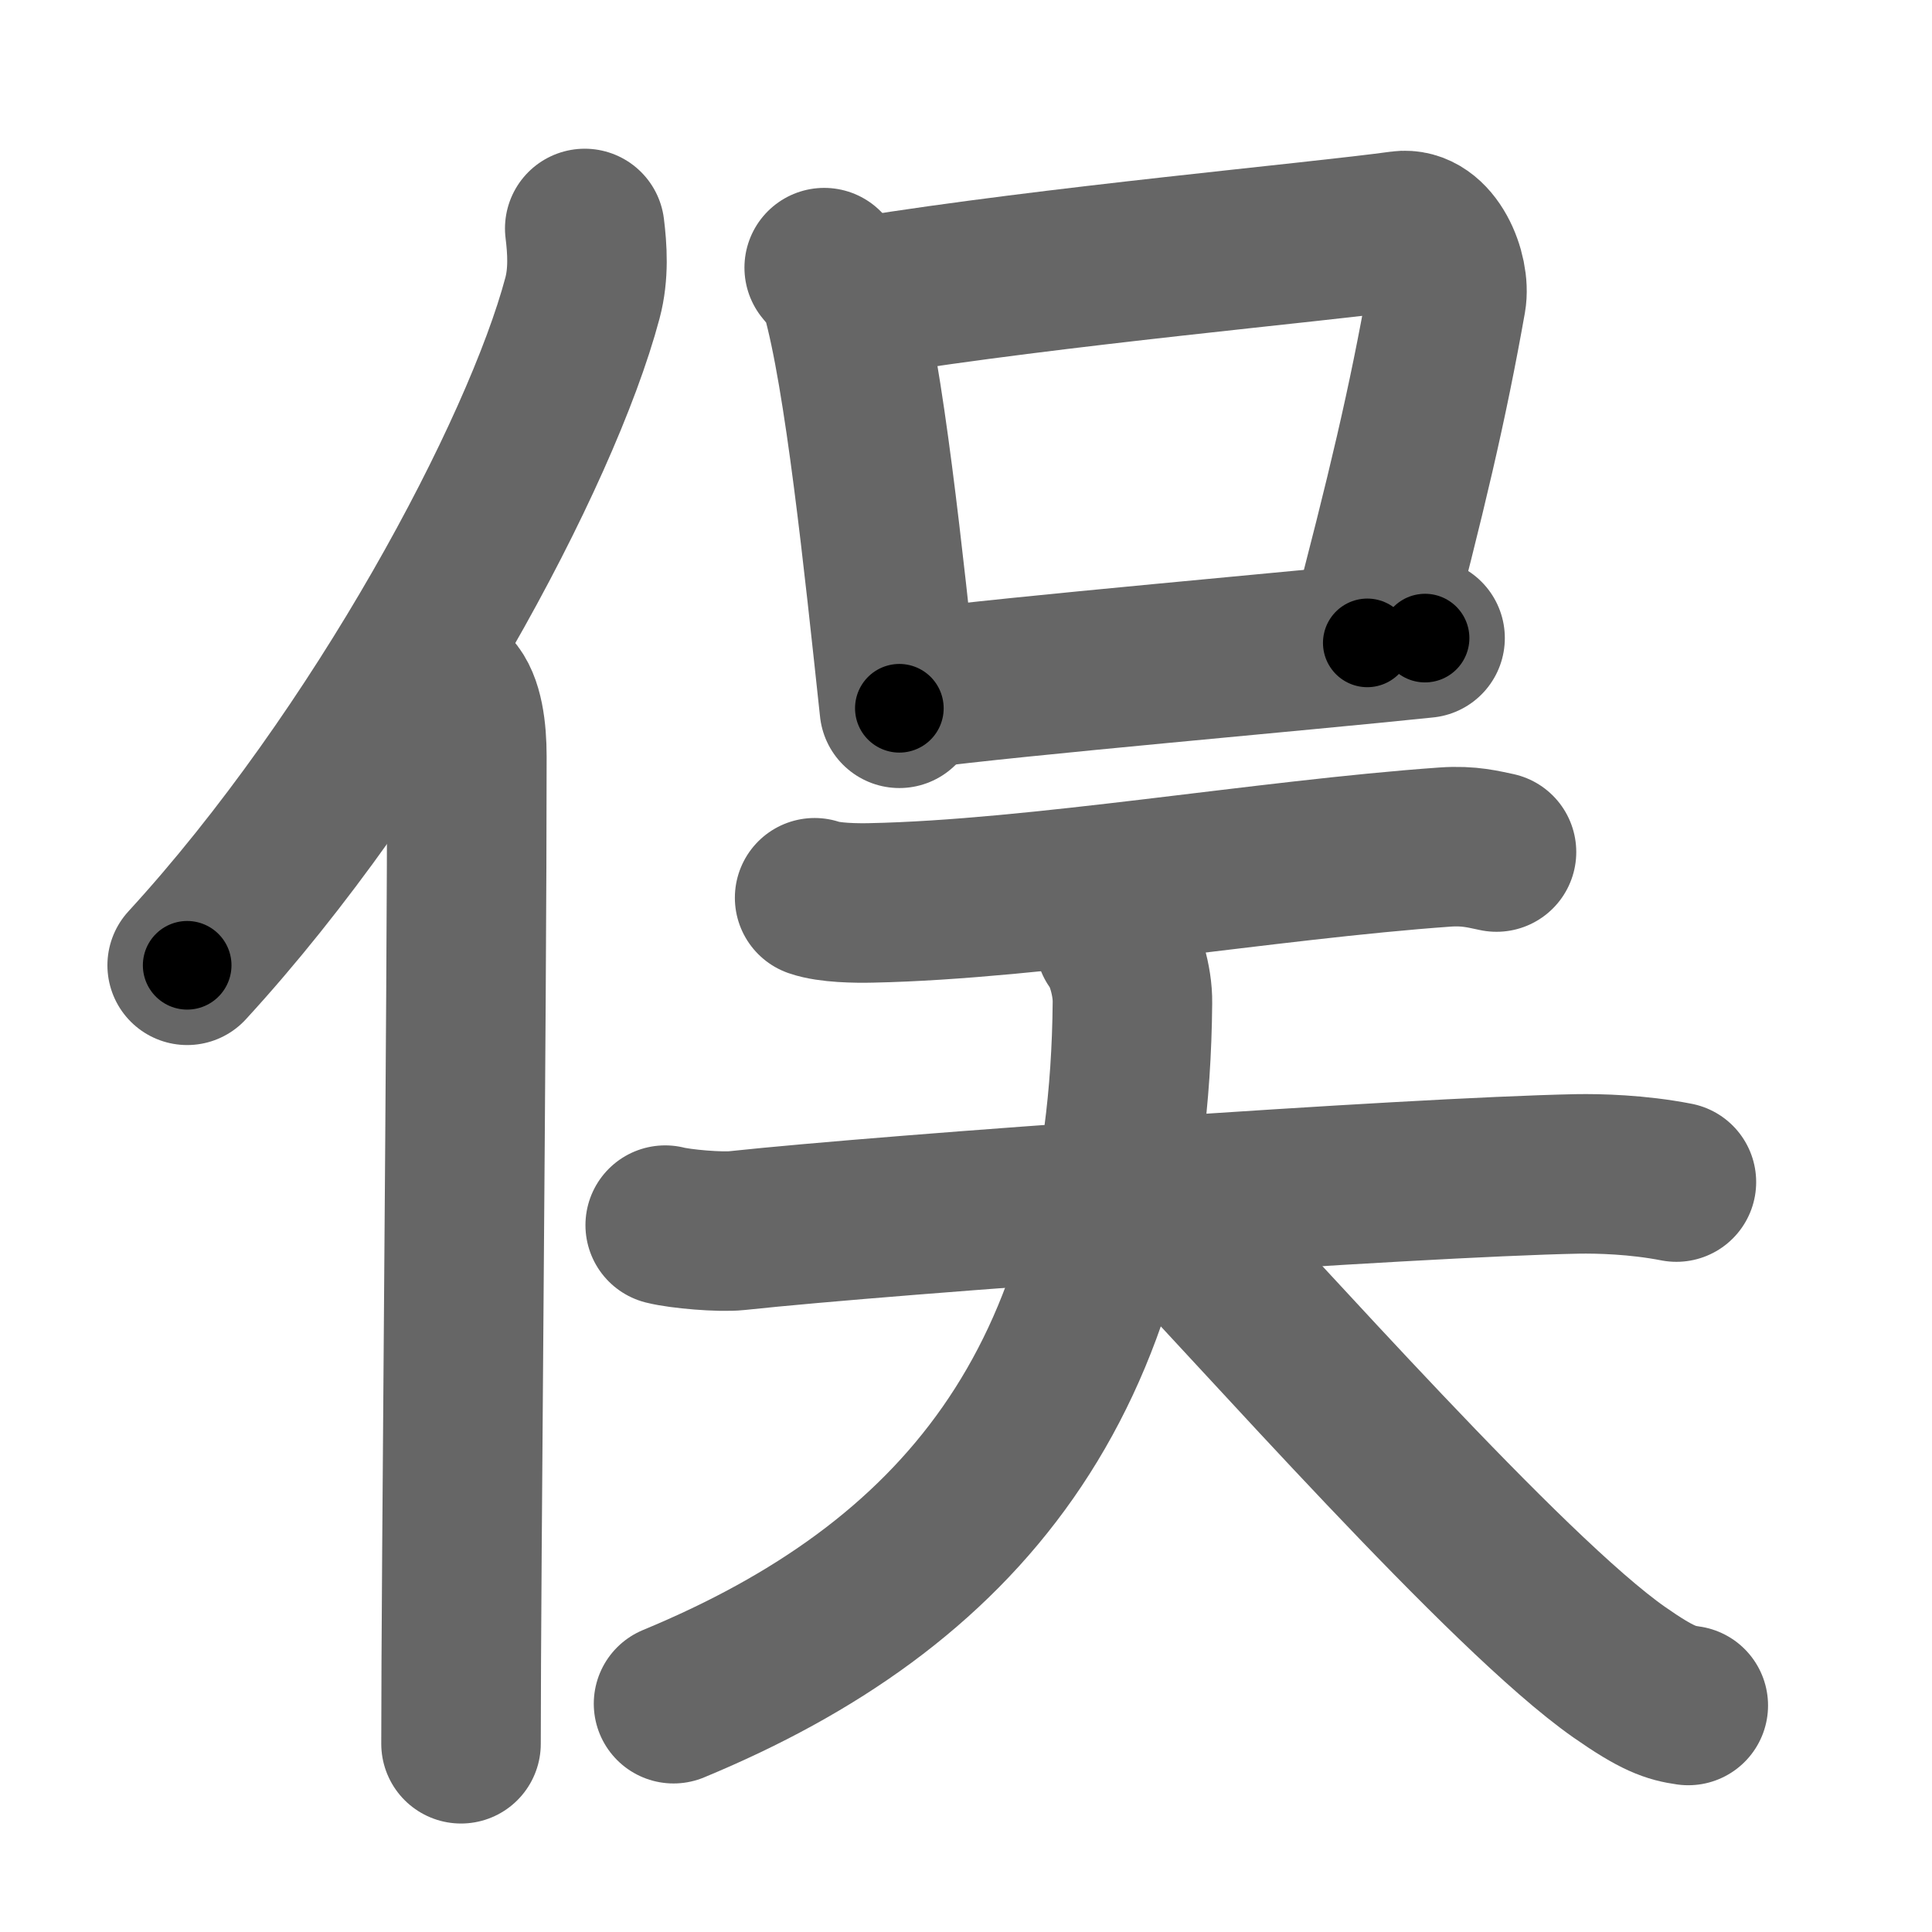 <svg xmlns="http://www.w3.org/2000/svg" width="109" height="109" viewBox="0 0 109 109" id="4fe3"><g fill="none" stroke="#666" stroke-width="9" stroke-linecap="round" stroke-linejoin="round"><g><g><path d="M32.99,12.89c0.14,1.13,0.24,2.55-0.13,3.93c-2.34,8.78-11.39,25.75-22.3,37.64" /><path d="M25.48,39c0.67,0.7,0.86,2.24,0.86,3.68c0,14.83-0.33,45.73-0.33,55.7" /></g><g><g><path d="M46.5,15.1c0.38,0.47,0.77,0.86,0.94,1.45c1.32,4.66,2.4,15.03,3.3,23.41" /><path d="M48.87,16.71C59.5,15,74.24,13.68,79.04,13.02c1.76-0.24,2.81,2.43,2.56,3.85c-1.04,5.87-2.23,10.93-4.46,19.4" /><path d="M51.61,38.88c5.64-0.75,21.63-2.13,28.79-2.88" /></g><g><path d="M45.96,50.65c0.83,0.29,2.36,0.31,3.19,0.29c9.35-0.19,22.35-2.44,32.37-3.15c1.38-0.1,2.22,0.14,2.91,0.28" /><g><path d="M37.53,69.12c0.87,0.22,3.1,0.41,4.04,0.31c8.75-0.94,37.96-3.01,47.42-3.2c1.2-0.02,3.38,0.03,5.59,0.46" /><path d="M62.91,53.12c0.52,0.64,1,2.21,0.98,3.45C63.7,78.13,53.99,89.5,38,96.12" /><path d="M64.84,67.55C71.21,74.21,85,89.89,91.35,94.34c2.16,1.51,2.92,1.74,3.9,1.88" /></g></g></g></g></g><g fill="none" stroke="#000" stroke-width="5" stroke-linecap="round" stroke-linejoin="round"><g><g><path d="M32.99,12.89c0.14,1.13,0.24,2.55-0.13,3.93c-2.34,8.78-11.39,25.75-22.3,37.64" stroke-dasharray="48.02" stroke-dashoffset="48.02"><animate id="0" attributeName="stroke-dashoffset" values="48.02;0" dur="0.48s" fill="freeze" begin="0s;4fe3.click" /></path><path d="M25.48,39c0.67,0.7,0.86,2.24,0.86,3.68c0,14.83-0.33,45.73-0.33,55.7" stroke-dasharray="59.56" stroke-dashoffset="59.56"><animate attributeName="stroke-dashoffset" values="59.56" fill="freeze" begin="4fe3.click" /><animate id="1" attributeName="stroke-dashoffset" values="59.56;0" dur="0.6s" fill="freeze" begin="0.end" /></path></g><g><g><path d="M46.5,15.1c0.38,0.47,0.77,0.86,0.94,1.45c1.32,4.66,2.4,15.03,3.3,23.41" stroke-dasharray="25.4" stroke-dashoffset="25.4"><animate attributeName="stroke-dashoffset" values="25.4" fill="freeze" begin="4fe3.click" /><animate id="2" attributeName="stroke-dashoffset" values="25.4;0" dur="0.25s" fill="freeze" begin="1.end" /></path><path d="M48.87,16.71C59.5,15,74.24,13.68,79.04,13.02c1.76-0.24,2.81,2.43,2.56,3.85c-1.04,5.87-2.23,10.93-4.46,19.4" stroke-dasharray="55.53" stroke-dashoffset="55.53"><animate attributeName="stroke-dashoffset" values="55.53" fill="freeze" begin="4fe3.click" /><animate id="3" attributeName="stroke-dashoffset" values="55.53;0" dur="0.56s" fill="freeze" begin="2.end" /></path><path d="M51.61,38.88c5.64-0.75,21.63-2.13,28.79-2.88" stroke-dasharray="28.93" stroke-dashoffset="28.93"><animate attributeName="stroke-dashoffset" values="28.93" fill="freeze" begin="4fe3.click" /><animate id="4" attributeName="stroke-dashoffset" values="28.93;0" dur="0.29s" fill="freeze" begin="3.end" /></path></g><g><path d="M45.96,50.65c0.83,0.29,2.36,0.31,3.19,0.29c9.35-0.19,22.35-2.44,32.37-3.15c1.38-0.1,2.22,0.14,2.91,0.28" stroke-dasharray="38.69" stroke-dashoffset="38.69"><animate attributeName="stroke-dashoffset" values="38.69" fill="freeze" begin="4fe3.click" /><animate id="5" attributeName="stroke-dashoffset" values="38.69;0" dur="0.39s" fill="freeze" begin="4.end" /></path><g><path d="M37.53,69.12c0.87,0.22,3.1,0.41,4.04,0.31c8.75-0.94,37.96-3.01,47.42-3.2c1.2-0.02,3.38,0.03,5.59,0.46" stroke-dasharray="57.22" stroke-dashoffset="57.22"><animate attributeName="stroke-dashoffset" values="57.22" fill="freeze" begin="4fe3.click" /><animate id="6" attributeName="stroke-dashoffset" values="57.22;0" dur="0.57s" fill="freeze" begin="5.end" /></path><path d="M62.91,53.12c0.52,0.64,1,2.21,0.98,3.45C63.7,78.13,53.99,89.5,38,96.12" stroke-dasharray="54.31" stroke-dashoffset="54.31"><animate attributeName="stroke-dashoffset" values="54.31" fill="freeze" begin="4fe3.click" /><animate id="7" attributeName="stroke-dashoffset" values="54.31;0" dur="0.54s" fill="freeze" begin="6.end" /></path><path d="M64.84,67.55C71.21,74.21,85,89.89,91.35,94.34c2.16,1.51,2.92,1.74,3.9,1.88" stroke-dasharray="42.11" stroke-dashoffset="42.11"><animate attributeName="stroke-dashoffset" values="42.11" fill="freeze" begin="4fe3.click" /><animate id="8" attributeName="stroke-dashoffset" values="42.11;0" dur="0.42s" fill="freeze" begin="7.end" /></path></g></g></g></g></g></svg>